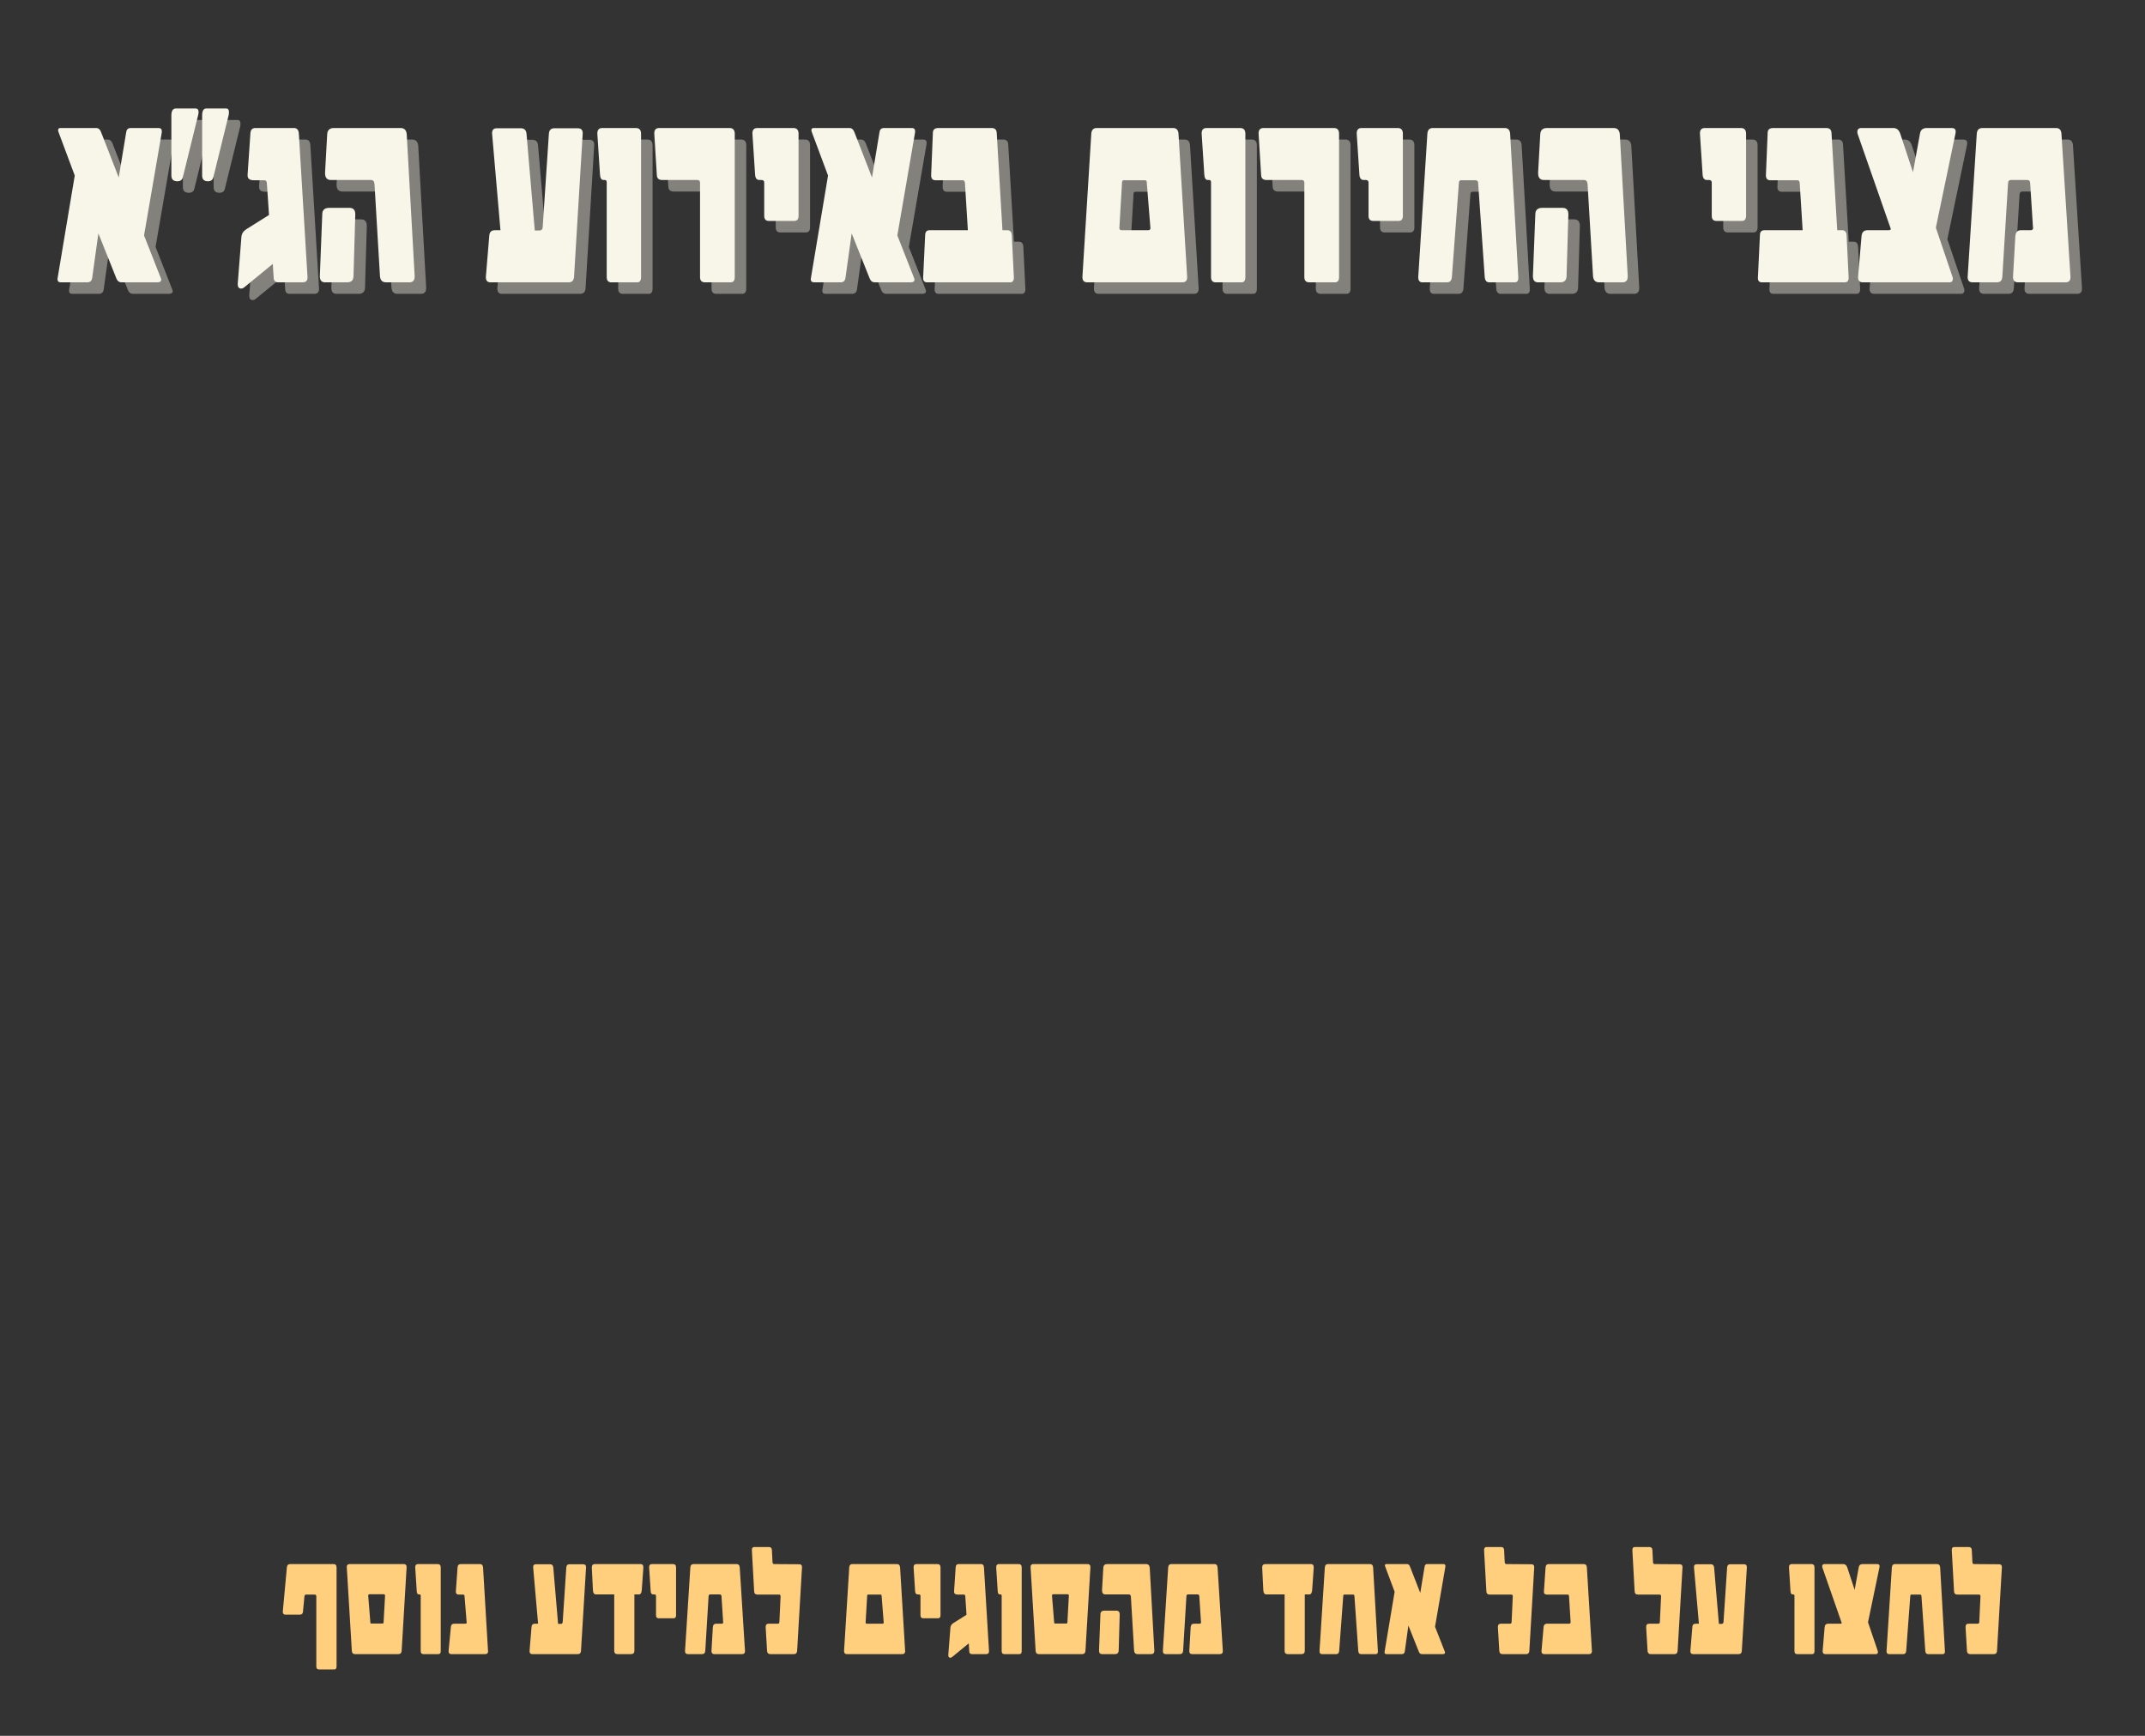 <svg xmlns="http://www.w3.org/2000/svg" xmlns:xlink="http://www.w3.org/1999/xlink" width="1053" zoomAndPan="magnify" viewBox="0 0 789.75 639" height="852" preserveAspectRatio="xMidYMid meet" version="1.0"><rect x="0" y="0" width="789.75" height="639" fill="#333333" stroke="none"/><defs><g/></defs><g fill="#f8f6e9" fill-opacity="0.4"><g transform="translate(23.898, 108.173)"><g><path d="M 39.922 -55.594 C 39.922 -55.344 39.906 -55.156 39.875 -55.031 L 33.375 -17.266 L 39.594 -1.453 C 39.656 -1.266 39.688 -1.109 39.688 -0.984 C 39.688 -0.328 39.203 0 38.234 0 L 25.125 0 C 24.227 0 23.594 -0.453 23.219 -1.359 L 16.562 -18.016 L 14.281 -1.641 C 14.125 -0.547 13.516 0 12.453 0 L 2.766 0 C 1.922 0 1.5 -0.391 1.5 -1.172 C 1.5 -1.328 1.516 -1.453 1.547 -1.547 L 7.859 -39.312 L 1.922 -55.219 C 1.797 -55.5 1.734 -55.766 1.734 -56.016 C 1.734 -56.547 2.016 -56.812 2.578 -56.812 L 15.719 -56.812 C 16.562 -56.812 17.172 -56.312 17.547 -55.312 L 24.047 -38.609 L 26.812 -55.312 C 26.969 -56.312 27.516 -56.812 28.453 -56.812 L 38.703 -56.812 C 39.516 -56.812 39.922 -56.406 39.922 -55.594 Z M 39.922 -55.594 "/></g></g><g transform="translate(65.411, 108.173)"><g><path d="M 23.125 -62.656 C 23.125 -62.289 23.094 -61.953 23.031 -61.641 L 17.359 -38.609 C 17.109 -37.672 16.453 -37.203 15.391 -37.203 C 13.961 -37.203 13.25 -37.906 13.25 -39.312 L 13.25 -61.453 C 13.25 -63.16 13.773 -64.016 14.828 -64.016 L 22.047 -64.016 C 22.766 -64.016 23.125 -63.562 23.125 -62.656 Z M 11.938 -62.656 C 11.938 -62.352 11.891 -62.016 11.797 -61.641 L 6.125 -38.609 C 5.875 -37.672 5.207 -37.203 4.125 -37.203 C 2.656 -37.203 1.922 -37.906 1.922 -39.312 L 1.922 -61.453 C 1.922 -63.16 2.5 -64.016 3.656 -64.016 L 10.812 -64.016 C 11.562 -64.016 11.938 -63.562 11.938 -62.656 Z M 11.938 -62.656 "/></g></g><g transform="translate(89.842, 108.173)"><g><path d="M 27.609 -1.734 C 27.609 -0.578 27 0 25.781 0 L 16.844 0 C 15.75 0 15.188 -0.578 15.156 -1.734 L 14.828 -6.781 L 4.219 1.922 C 3.875 2.172 3.547 2.297 3.234 2.297 C 2.359 2.297 1.922 1.766 1.922 0.703 L 1.922 0.469 L 3.281 -16.75 C 3.375 -17.906 3.977 -18.844 5.094 -19.562 L 13.438 -24.797 L 12.641 -36.594 C 12.578 -37.25 12.266 -37.578 11.703 -37.578 L 7.859 -37.578 C 6.328 -37.578 5.562 -38.156 5.562 -39.312 L 5.562 -39.688 L 6.594 -54.938 C 6.688 -56.188 7.297 -56.812 8.422 -56.812 L 22.609 -56.812 C 23.723 -56.812 24.328 -56.141 24.422 -54.797 L 27.609 -2.016 Z M 27.609 -1.734 "/></g></g><g transform="translate(119.327, 108.173)"><g><path d="M 37.578 -2.156 C 37.578 -0.719 36.938 0 35.656 0 L 27.047 0 C 25.641 0 24.891 -0.797 24.797 -2.391 L 22.797 -36.125 C 22.734 -37.156 22.297 -37.672 21.484 -37.672 L 6.781 -37.672 C 5.32 -37.672 4.594 -38.5 4.594 -40.156 L 4.594 -40.438 L 5.375 -54.516 C 5.469 -56.047 6.297 -56.812 7.859 -56.812 L 32.391 -56.812 C 33.816 -56.812 34.578 -55.984 34.672 -54.328 L 37.578 -2.391 Z M 15.719 -24.891 L 15.062 -2.203 C 15 -0.734 14.223 0 12.734 0 L 4.594 0 C 3.312 0 2.672 -0.75 2.672 -2.25 L 2.672 -2.391 L 3.562 -25.125 C 3.594 -26.656 4.445 -27.422 6.125 -27.422 L 13.531 -27.422 C 14.988 -27.422 15.719 -26.641 15.719 -25.078 Z M 15.719 -24.891 "/></g></g><g transform="translate(159.623, 108.173)"><g/></g><g transform="translate(180.824, 108.173)"><g><path d="M 37.953 -54.703 L 34.766 -2.016 C 34.672 -0.672 34.004 0 32.766 0 L 4.031 0 C 2.875 0 2.297 -0.625 2.297 -1.875 L 2.297 -2.016 L 3.562 -17.266 C 3.656 -18.547 4.352 -19.188 5.656 -19.188 L 7.672 -19.188 L 4.594 -54.703 L 4.594 -54.984 C 4.594 -56.141 5.164 -56.719 6.312 -56.719 L 15.156 -56.719 C 16.438 -56.719 17.141 -56.047 17.266 -54.703 L 20.312 -19.094 L 22.141 -19.094 C 22.797 -19.094 23.156 -19.5 23.219 -20.312 L 25.5 -54.703 C 25.594 -56.047 26.266 -56.719 27.516 -56.719 L 36.125 -56.719 C 37.344 -56.719 37.953 -56.125 37.953 -54.938 Z M 37.953 -54.703 "/></g></g><g transform="translate(221.495, 108.173)"><g><path d="M 18.766 -1.922 C 18.766 -0.641 18.297 0 17.359 0 L 7.859 0 C 6.703 0 6.125 -0.641 6.125 -1.922 L 6.125 -36.781 C 6.125 -37.375 5.906 -37.672 5.469 -37.672 L 4.953 -37.672 C 4.18 -37.672 3.75 -38.312 3.656 -39.594 L 2.672 -54.703 L 2.672 -54.844 C 2.672 -56.156 3.281 -56.812 4.5 -56.812 L 16.844 -56.812 C 18.125 -56.812 18.766 -56.109 18.766 -54.703 Z M 18.766 -1.922 "/></g></g><g transform="translate(243.305, 108.173)"><g><path d="M 31.453 -1.922 C 31.453 -0.641 30.938 0 29.906 0 L 20.5 0 C 19.281 0 18.672 -0.641 18.672 -1.922 L 18.672 -36.688 C 18.672 -37.344 18.328 -37.672 17.641 -37.672 L 4.781 -37.672 C 3.469 -37.672 2.797 -38.281 2.766 -39.5 L 1.828 -54.703 L 1.828 -54.844 C 1.828 -56.156 2.438 -56.812 3.656 -56.812 L 29.531 -56.812 C 30.812 -56.812 31.453 -56.109 31.453 -54.703 Z M 31.453 -1.922 "/></g></g><g transform="translate(278.593, 108.173)"><g><path d="M 19.656 -24.516 C 19.656 -23.242 19.141 -22.609 18.109 -22.609 L 8.703 -22.609 C 7.578 -22.609 7.016 -23.242 7.016 -24.516 L 7.016 -36.688 C 7.016 -37.344 6.688 -37.672 6.031 -37.672 L 5.281 -37.672 C 4.289 -37.672 3.75 -38.312 3.656 -39.594 L 2.672 -54.703 L 2.672 -54.891 C 2.672 -56.172 3.281 -56.812 4.5 -56.812 L 17.734 -56.812 C 19.016 -56.812 19.656 -56.109 19.656 -54.703 Z M 19.656 -24.516 "/></g></g><g transform="translate(301.245, 108.173)"><g><path d="M 39.922 -55.594 C 39.922 -55.344 39.906 -55.156 39.875 -55.031 L 33.375 -17.266 L 39.594 -1.453 C 39.656 -1.266 39.688 -1.109 39.688 -0.984 C 39.688 -0.328 39.203 0 38.234 0 L 25.125 0 C 24.227 0 23.594 -0.453 23.219 -1.359 L 16.562 -18.016 L 14.281 -1.641 C 14.125 -0.547 13.516 0 12.453 0 L 2.766 0 C 1.922 0 1.5 -0.391 1.5 -1.172 C 1.5 -1.328 1.516 -1.453 1.547 -1.547 L 7.859 -39.312 L 1.922 -55.219 C 1.797 -55.5 1.734 -55.766 1.734 -56.016 C 1.734 -56.547 2.016 -56.812 2.578 -56.812 L 15.719 -56.812 C 16.562 -56.812 17.172 -56.312 17.547 -55.312 L 24.047 -38.609 L 26.812 -55.312 C 26.969 -56.312 27.516 -56.812 28.453 -56.812 L 38.703 -56.812 C 39.516 -56.812 39.922 -56.406 39.922 -55.594 Z M 39.922 -55.594 "/></g></g><g transform="translate(342.759, 108.173)"><g><path d="M 34.766 -1.734 C 34.766 -0.578 34.301 0 33.375 0 L 2.859 0 C 1.859 0 1.359 -0.516 1.359 -1.547 L 1.359 -1.734 L 2.109 -17.453 C 2.141 -18.609 2.688 -19.188 3.75 -19.188 L 17.828 -19.188 L 16.75 -36.594 C 16.688 -37.25 16.406 -37.578 15.906 -37.578 L 5.938 -37.578 C 4.852 -37.578 4.312 -38.172 4.312 -39.359 L 4.312 -39.5 L 4.953 -55.125 C 4.984 -56.25 5.672 -56.812 7.016 -56.812 L 26.531 -56.812 C 27.75 -56.812 28.391 -56.219 28.453 -55.031 L 30.562 -19.188 L 32.391 -19.188 C 33.41 -19.188 33.953 -18.547 34.016 -17.266 L 34.766 -1.828 Z M 34.766 -1.734 "/></g></g><g transform="translate(378.89, 108.173)"><g/></g><g transform="translate(400.091, 108.173)"><g><path d="M 41.234 -1.828 C 41.234 -0.609 40.625 0 39.406 0 L 4.5 0 C 3.281 0 2.672 -0.625 2.672 -1.875 L 2.672 -2.016 L 5.938 -54.703 C 6.031 -56.109 6.703 -56.812 7.953 -56.812 L 36.031 -56.812 C 37.281 -56.812 37.953 -56.109 38.047 -54.703 L 41.234 -2.016 Z M 27.703 -20.031 L 26.344 -37.016 C 26.281 -37.391 26.094 -37.578 25.781 -37.578 L 18.016 -37.578 C 17.547 -37.578 17.297 -37.391 17.266 -37.016 L 16.281 -20.031 L 16.281 -19.984 C 16.281 -19.453 16.578 -19.188 17.172 -19.188 L 26.812 -19.188 C 27.406 -19.188 27.703 -19.422 27.703 -19.891 Z M 27.703 -20.031 "/></g></g><g transform="translate(443.991, 108.173)"><g><path d="M 18.766 -1.922 C 18.766 -0.641 18.297 0 17.359 0 L 7.859 0 C 6.703 0 6.125 -0.641 6.125 -1.922 L 6.125 -36.781 C 6.125 -37.375 5.906 -37.672 5.469 -37.672 L 4.953 -37.672 C 4.18 -37.672 3.75 -38.312 3.656 -39.594 L 2.672 -54.703 L 2.672 -54.844 C 2.672 -56.156 3.281 -56.812 4.5 -56.812 L 16.844 -56.812 C 18.125 -56.812 18.766 -56.109 18.766 -54.703 Z M 18.766 -1.922 "/></g></g><g transform="translate(465.8, 108.173)"><g><path d="M 31.453 -1.922 C 31.453 -0.641 30.938 0 29.906 0 L 20.5 0 C 19.281 0 18.672 -0.641 18.672 -1.922 L 18.672 -36.688 C 18.672 -37.344 18.328 -37.672 17.641 -37.672 L 4.781 -37.672 C 3.469 -37.672 2.797 -38.281 2.766 -39.5 L 1.828 -54.703 L 1.828 -54.844 C 1.828 -56.156 2.438 -56.812 3.656 -56.812 L 29.531 -56.812 C 30.812 -56.812 31.453 -56.109 31.453 -54.703 Z M 31.453 -1.922 "/></g></g><g transform="translate(501.089, 108.173)"><g><path d="M 19.656 -24.516 C 19.656 -23.242 19.141 -22.609 18.109 -22.609 L 8.703 -22.609 C 7.578 -22.609 7.016 -23.242 7.016 -24.516 L 7.016 -36.688 C 7.016 -37.344 6.688 -37.672 6.031 -37.672 L 5.281 -37.672 C 4.289 -37.672 3.75 -38.312 3.656 -39.594 L 2.672 -54.703 L 2.672 -54.891 C 2.672 -56.172 3.281 -56.812 4.5 -56.812 L 17.734 -56.812 C 19.016 -56.812 19.656 -56.109 19.656 -54.703 Z M 19.656 -24.516 "/></g></g><g transform="translate(523.741, 108.173)"><g><path d="M 39.5 -1.547 C 39.5 -0.516 39.047 0 38.141 0 L 28.828 0 C 27.797 0 27.234 -0.672 27.141 -2.016 L 24.703 -36.781 C 24.641 -37.312 24.301 -37.578 23.688 -37.578 L 18.391 -37.578 C 17.922 -37.578 17.672 -37.281 17.641 -36.688 L 15.062 -2.016 C 14.969 -0.672 14.363 0 13.25 0 L 4.219 0 C 3.188 0 2.672 -0.625 2.672 -1.875 L 2.672 -2.016 L 6.031 -54.703 C 6.125 -56.109 6.797 -56.812 8.047 -56.812 L 34.484 -56.812 C 35.734 -56.812 36.406 -56.109 36.5 -54.703 L 39.5 -2.016 Z M 39.5 -1.547 "/></g></g><g transform="translate(565.956, 108.173)"><g><path d="M 37.578 -2.156 C 37.578 -0.719 36.938 0 35.656 0 L 27.047 0 C 25.641 0 24.891 -0.797 24.797 -2.391 L 22.797 -36.125 C 22.734 -37.156 22.297 -37.672 21.484 -37.672 L 6.781 -37.672 C 5.32 -37.672 4.594 -38.5 4.594 -40.156 L 4.594 -40.438 L 5.375 -54.516 C 5.469 -56.047 6.297 -56.812 7.859 -56.812 L 32.391 -56.812 C 33.816 -56.812 34.578 -55.984 34.672 -54.328 L 37.578 -2.391 Z M 15.719 -24.891 L 15.062 -2.203 C 15 -0.734 14.223 0 12.734 0 L 4.594 0 C 3.312 0 2.672 -0.75 2.672 -2.25 L 2.672 -2.391 L 3.562 -25.125 C 3.594 -26.656 4.445 -27.422 6.125 -27.422 L 13.531 -27.422 C 14.988 -27.422 15.719 -26.641 15.719 -25.078 Z M 15.719 -24.891 "/></g></g><g transform="translate(606.252, 108.173)"><g/></g><g transform="translate(627.454, 108.173)"><g><path d="M 19.656 -24.516 C 19.656 -23.242 19.141 -22.609 18.109 -22.609 L 8.703 -22.609 C 7.578 -22.609 7.016 -23.242 7.016 -24.516 L 7.016 -36.688 C 7.016 -37.344 6.688 -37.672 6.031 -37.672 L 5.281 -37.672 C 4.289 -37.672 3.75 -38.312 3.656 -39.594 L 2.672 -54.703 L 2.672 -54.891 C 2.672 -56.172 3.281 -56.812 4.5 -56.812 L 17.734 -56.812 C 19.016 -56.812 19.656 -56.109 19.656 -54.703 Z M 19.656 -24.516 "/></g></g><g transform="translate(650.106, 108.173)"><g><path d="M 34.766 -1.734 C 34.766 -0.578 34.301 0 33.375 0 L 2.859 0 C 1.859 0 1.359 -0.516 1.359 -1.547 L 1.359 -1.734 L 2.109 -17.453 C 2.141 -18.609 2.688 -19.188 3.75 -19.188 L 17.828 -19.188 L 16.75 -36.594 C 16.688 -37.25 16.406 -37.578 15.906 -37.578 L 5.938 -37.578 C 4.852 -37.578 4.312 -38.172 4.312 -39.359 L 4.312 -39.5 L 4.953 -55.125 C 4.984 -56.25 5.672 -56.812 7.016 -56.812 L 26.531 -56.812 C 27.75 -56.812 28.391 -56.219 28.453 -55.031 L 30.562 -19.188 L 32.391 -19.188 C 33.41 -19.188 33.953 -18.547 34.016 -17.266 L 34.766 -1.828 Z M 34.766 -1.734 "/></g></g><g transform="translate(686.237, 108.173)"><g><path d="M 38.047 -55.5 C 38.047 -55.375 38.035 -55.25 38.016 -55.125 C 38.004 -55 37.984 -54.859 37.953 -54.703 L 30.75 -20.125 L 36.875 -2.016 C 36.969 -1.828 37.016 -1.625 37.016 -1.406 C 37.016 -0.469 36.594 0 35.75 0 L 3.844 0 C 2.688 0 2.109 -0.625 2.109 -1.875 L 2.109 -2.016 L 3.375 -16.938 C 3.5 -18.438 4.227 -19.188 5.562 -19.188 L 13.344 -19.188 C 13.875 -19.188 14.141 -19.344 14.141 -19.656 C 14.141 -19.75 14.125 -19.812 14.094 -19.844 L 1.922 -54.703 C 1.859 -54.953 1.828 -55.172 1.828 -55.359 C 1.828 -56.328 2.344 -56.812 3.375 -56.812 L 15.062 -56.812 C 16.312 -56.812 17.172 -56.109 17.641 -54.703 L 22.328 -40.531 L 24.891 -54.703 C 25.109 -56.109 25.953 -56.812 27.422 -56.812 L 36.594 -56.812 C 37.562 -56.812 38.047 -56.375 38.047 -55.5 Z M 38.047 -55.5 "/></g></g><g transform="translate(726.018, 108.173)"><g><path d="M 40.531 -1.875 C 40.531 -0.625 39.922 0 38.703 0 L 21.203 0 C 19.984 0 19.375 -0.641 19.375 -1.922 L 19.375 -2.016 L 20.219 -16.844 C 20.312 -18.406 20.984 -19.188 22.234 -19.188 L 25.875 -19.188 C 26.469 -19.188 26.766 -19.484 26.766 -20.078 C 26.766 -20.203 26.75 -20.281 26.719 -20.312 L 25.688 -36.5 C 25.656 -37.281 25.297 -37.672 24.609 -37.672 L 18.578 -37.672 C 17.922 -37.672 17.578 -37.281 17.547 -36.5 L 15.438 -2.016 C 15.344 -0.672 14.676 0 13.438 0 L 4.5 0 C 3.281 0 2.672 -0.641 2.672 -1.922 L 2.672 -2.016 L 6.031 -54.703 C 6.125 -56.109 6.828 -56.812 8.141 -56.812 L 35.188 -56.812 C 36.438 -56.812 37.109 -56.109 37.203 -54.703 L 40.531 -2.016 Z M 40.531 -1.875 "/></g></g></g><g fill="#f8f6e9" fill-opacity="1"><g transform="translate(19.662, 103.937)"><g><path d="M 39.922 -55.594 C 39.922 -55.344 39.906 -55.156 39.875 -55.031 L 33.375 -17.266 L 39.594 -1.453 C 39.656 -1.266 39.688 -1.109 39.688 -0.984 C 39.688 -0.328 39.203 0 38.234 0 L 25.125 0 C 24.227 0 23.594 -0.453 23.219 -1.359 L 16.562 -18.016 L 14.281 -1.641 C 14.125 -0.547 13.516 0 12.453 0 L 2.766 0 C 1.922 0 1.5 -0.391 1.5 -1.172 C 1.5 -1.328 1.516 -1.453 1.547 -1.547 L 7.859 -39.312 L 1.922 -55.219 C 1.797 -55.5 1.734 -55.766 1.734 -56.016 C 1.734 -56.547 2.016 -56.812 2.578 -56.812 L 15.719 -56.812 C 16.562 -56.812 17.172 -56.312 17.547 -55.312 L 24.047 -38.609 L 26.812 -55.312 C 26.969 -56.312 27.516 -56.812 28.453 -56.812 L 38.703 -56.812 C 39.516 -56.812 39.922 -56.406 39.922 -55.594 Z M 39.922 -55.594 "/></g></g><g transform="translate(61.175, 103.937)"><g><path d="M 23.125 -62.656 C 23.125 -62.289 23.094 -61.953 23.031 -61.641 L 17.359 -38.609 C 17.109 -37.672 16.453 -37.203 15.391 -37.203 C 13.961 -37.203 13.25 -37.906 13.25 -39.312 L 13.25 -61.453 C 13.25 -63.16 13.773 -64.016 14.828 -64.016 L 22.047 -64.016 C 22.766 -64.016 23.125 -63.562 23.125 -62.656 Z M 11.938 -62.656 C 11.938 -62.352 11.891 -62.016 11.797 -61.641 L 6.125 -38.609 C 5.875 -37.672 5.207 -37.203 4.125 -37.203 C 2.656 -37.203 1.922 -37.906 1.922 -39.312 L 1.922 -61.453 C 1.922 -63.16 2.5 -64.016 3.656 -64.016 L 10.812 -64.016 C 11.562 -64.016 11.938 -63.562 11.938 -62.656 Z M 11.938 -62.656 "/></g></g><g transform="translate(85.606, 103.937)"><g><path d="M 27.609 -1.734 C 27.609 -0.578 27 0 25.781 0 L 16.844 0 C 15.75 0 15.188 -0.578 15.156 -1.734 L 14.828 -6.781 L 4.219 1.922 C 3.875 2.172 3.547 2.297 3.234 2.297 C 2.359 2.297 1.922 1.766 1.922 0.703 L 1.922 0.469 L 3.281 -16.75 C 3.375 -17.906 3.977 -18.844 5.094 -19.562 L 13.438 -24.797 L 12.641 -36.594 C 12.578 -37.25 12.266 -37.578 11.703 -37.578 L 7.859 -37.578 C 6.328 -37.578 5.562 -38.156 5.562 -39.312 L 5.562 -39.688 L 6.594 -54.938 C 6.688 -56.188 7.297 -56.812 8.422 -56.812 L 22.609 -56.812 C 23.723 -56.812 24.328 -56.141 24.422 -54.797 L 27.609 -2.016 Z M 27.609 -1.734 "/></g></g><g transform="translate(115.091, 103.937)"><g><path d="M 37.578 -2.156 C 37.578 -0.719 36.938 0 35.656 0 L 27.047 0 C 25.641 0 24.891 -0.797 24.797 -2.391 L 22.797 -36.125 C 22.734 -37.156 22.297 -37.672 21.484 -37.672 L 6.781 -37.672 C 5.32 -37.672 4.594 -38.5 4.594 -40.156 L 4.594 -40.438 L 5.375 -54.516 C 5.469 -56.047 6.297 -56.812 7.859 -56.812 L 32.391 -56.812 C 33.816 -56.812 34.578 -55.984 34.672 -54.328 L 37.578 -2.391 Z M 15.719 -24.891 L 15.062 -2.203 C 15 -0.734 14.223 0 12.734 0 L 4.594 0 C 3.312 0 2.672 -0.75 2.672 -2.25 L 2.672 -2.391 L 3.562 -25.125 C 3.594 -26.656 4.445 -27.422 6.125 -27.422 L 13.531 -27.422 C 14.988 -27.422 15.719 -26.641 15.719 -25.078 Z M 15.719 -24.891 "/></g></g><g transform="translate(155.387, 103.937)"><g/></g><g transform="translate(176.588, 103.937)"><g><path d="M 37.953 -54.703 L 34.766 -2.016 C 34.672 -0.672 34.004 0 32.766 0 L 4.031 0 C 2.875 0 2.297 -0.625 2.297 -1.875 L 2.297 -2.016 L 3.562 -17.266 C 3.656 -18.547 4.352 -19.188 5.656 -19.188 L 7.672 -19.188 L 4.594 -54.703 L 4.594 -54.984 C 4.594 -56.141 5.164 -56.719 6.312 -56.719 L 15.156 -56.719 C 16.438 -56.719 17.141 -56.047 17.266 -54.703 L 20.312 -19.094 L 22.141 -19.094 C 22.797 -19.094 23.156 -19.5 23.219 -20.312 L 25.5 -54.703 C 25.594 -56.047 26.266 -56.719 27.516 -56.719 L 36.125 -56.719 C 37.344 -56.719 37.953 -56.125 37.953 -54.938 Z M 37.953 -54.703 "/></g></g><g transform="translate(217.259, 103.937)"><g><path d="M 18.766 -1.922 C 18.766 -0.641 18.297 0 17.359 0 L 7.859 0 C 6.703 0 6.125 -0.641 6.125 -1.922 L 6.125 -36.781 C 6.125 -37.375 5.906 -37.672 5.469 -37.672 L 4.953 -37.672 C 4.18 -37.672 3.75 -38.312 3.656 -39.594 L 2.672 -54.703 L 2.672 -54.844 C 2.672 -56.156 3.281 -56.812 4.5 -56.812 L 16.844 -56.812 C 18.125 -56.812 18.766 -56.109 18.766 -54.703 Z M 18.766 -1.922 "/></g></g><g transform="translate(239.069, 103.937)"><g><path d="M 31.453 -1.922 C 31.453 -0.641 30.938 0 29.906 0 L 20.5 0 C 19.281 0 18.672 -0.641 18.672 -1.922 L 18.672 -36.688 C 18.672 -37.344 18.328 -37.672 17.641 -37.672 L 4.781 -37.672 C 3.469 -37.672 2.797 -38.281 2.766 -39.5 L 1.828 -54.703 L 1.828 -54.844 C 1.828 -56.156 2.438 -56.812 3.656 -56.812 L 29.531 -56.812 C 30.812 -56.812 31.453 -56.109 31.453 -54.703 Z M 31.453 -1.922 "/></g></g><g transform="translate(274.357, 103.937)"><g><path d="M 19.656 -24.516 C 19.656 -23.242 19.141 -22.609 18.109 -22.609 L 8.703 -22.609 C 7.578 -22.609 7.016 -23.242 7.016 -24.516 L 7.016 -36.688 C 7.016 -37.344 6.688 -37.672 6.031 -37.672 L 5.281 -37.672 C 4.289 -37.672 3.75 -38.312 3.656 -39.594 L 2.672 -54.703 L 2.672 -54.891 C 2.672 -56.172 3.281 -56.812 4.5 -56.812 L 17.734 -56.812 C 19.016 -56.812 19.656 -56.109 19.656 -54.703 Z M 19.656 -24.516 "/></g></g><g transform="translate(297.009, 103.937)"><g><path d="M 39.922 -55.594 C 39.922 -55.344 39.906 -55.156 39.875 -55.031 L 33.375 -17.266 L 39.594 -1.453 C 39.656 -1.266 39.688 -1.109 39.688 -0.984 C 39.688 -0.328 39.203 0 38.234 0 L 25.125 0 C 24.227 0 23.594 -0.453 23.219 -1.359 L 16.562 -18.016 L 14.281 -1.641 C 14.125 -0.547 13.516 0 12.453 0 L 2.766 0 C 1.922 0 1.5 -0.391 1.5 -1.172 C 1.5 -1.328 1.516 -1.453 1.547 -1.547 L 7.859 -39.312 L 1.922 -55.219 C 1.797 -55.5 1.734 -55.766 1.734 -56.016 C 1.734 -56.547 2.016 -56.812 2.578 -56.812 L 15.719 -56.812 C 16.562 -56.812 17.172 -56.312 17.547 -55.312 L 24.047 -38.609 L 26.812 -55.312 C 26.969 -56.312 27.516 -56.812 28.453 -56.812 L 38.703 -56.812 C 39.516 -56.812 39.922 -56.406 39.922 -55.594 Z M 39.922 -55.594 "/></g></g><g transform="translate(338.523, 103.937)"><g><path d="M 34.766 -1.734 C 34.766 -0.578 34.301 0 33.375 0 L 2.859 0 C 1.859 0 1.359 -0.516 1.359 -1.547 L 1.359 -1.734 L 2.109 -17.453 C 2.141 -18.609 2.688 -19.188 3.75 -19.188 L 17.828 -19.188 L 16.75 -36.594 C 16.688 -37.25 16.406 -37.578 15.906 -37.578 L 5.938 -37.578 C 4.852 -37.578 4.312 -38.172 4.312 -39.359 L 4.312 -39.5 L 4.953 -55.125 C 4.984 -56.25 5.672 -56.812 7.016 -56.812 L 26.531 -56.812 C 27.75 -56.812 28.391 -56.219 28.453 -55.031 L 30.562 -19.188 L 32.391 -19.188 C 33.41 -19.188 33.953 -18.547 34.016 -17.266 L 34.766 -1.828 Z M 34.766 -1.734 "/></g></g><g transform="translate(374.654, 103.937)"><g/></g><g transform="translate(395.855, 103.937)"><g><path d="M 41.234 -1.828 C 41.234 -0.609 40.625 0 39.406 0 L 4.5 0 C 3.281 0 2.672 -0.625 2.672 -1.875 L 2.672 -2.016 L 5.938 -54.703 C 6.031 -56.109 6.703 -56.812 7.953 -56.812 L 36.031 -56.812 C 37.281 -56.812 37.953 -56.109 38.047 -54.703 L 41.234 -2.016 Z M 27.703 -20.031 L 26.344 -37.016 C 26.281 -37.391 26.094 -37.578 25.781 -37.578 L 18.016 -37.578 C 17.547 -37.578 17.297 -37.391 17.266 -37.016 L 16.281 -20.031 L 16.281 -19.984 C 16.281 -19.453 16.578 -19.188 17.172 -19.188 L 26.812 -19.188 C 27.406 -19.188 27.703 -19.422 27.703 -19.891 Z M 27.703 -20.031 "/></g></g><g transform="translate(439.755, 103.937)"><g><path d="M 18.766 -1.922 C 18.766 -0.641 18.297 0 17.359 0 L 7.859 0 C 6.703 0 6.125 -0.641 6.125 -1.922 L 6.125 -36.781 C 6.125 -37.375 5.906 -37.672 5.469 -37.672 L 4.953 -37.672 C 4.18 -37.672 3.75 -38.312 3.656 -39.594 L 2.672 -54.703 L 2.672 -54.844 C 2.672 -56.156 3.281 -56.812 4.5 -56.812 L 16.844 -56.812 C 18.125 -56.812 18.766 -56.109 18.766 -54.703 Z M 18.766 -1.922 "/></g></g><g transform="translate(461.564, 103.937)"><g><path d="M 31.453 -1.922 C 31.453 -0.641 30.938 0 29.906 0 L 20.5 0 C 19.281 0 18.672 -0.641 18.672 -1.922 L 18.672 -36.688 C 18.672 -37.344 18.328 -37.672 17.641 -37.672 L 4.781 -37.672 C 3.469 -37.672 2.797 -38.281 2.766 -39.5 L 1.828 -54.703 L 1.828 -54.844 C 1.828 -56.156 2.438 -56.812 3.656 -56.812 L 29.531 -56.812 C 30.812 -56.812 31.453 -56.109 31.453 -54.703 Z M 31.453 -1.922 "/></g></g><g transform="translate(496.853, 103.937)"><g><path d="M 19.656 -24.516 C 19.656 -23.242 19.141 -22.609 18.109 -22.609 L 8.703 -22.609 C 7.578 -22.609 7.016 -23.242 7.016 -24.516 L 7.016 -36.688 C 7.016 -37.344 6.688 -37.672 6.031 -37.672 L 5.281 -37.672 C 4.289 -37.672 3.75 -38.312 3.656 -39.594 L 2.672 -54.703 L 2.672 -54.891 C 2.672 -56.172 3.281 -56.812 4.5 -56.812 L 17.734 -56.812 C 19.016 -56.812 19.656 -56.109 19.656 -54.703 Z M 19.656 -24.516 "/></g></g><g transform="translate(519.505, 103.937)"><g><path d="M 39.5 -1.547 C 39.5 -0.516 39.047 0 38.141 0 L 28.828 0 C 27.797 0 27.234 -0.672 27.141 -2.016 L 24.703 -36.781 C 24.641 -37.312 24.301 -37.578 23.688 -37.578 L 18.391 -37.578 C 17.922 -37.578 17.672 -37.281 17.641 -36.688 L 15.062 -2.016 C 14.969 -0.672 14.363 0 13.25 0 L 4.219 0 C 3.188 0 2.672 -0.625 2.672 -1.875 L 2.672 -2.016 L 6.031 -54.703 C 6.125 -56.109 6.797 -56.812 8.047 -56.812 L 34.484 -56.812 C 35.734 -56.812 36.406 -56.109 36.5 -54.703 L 39.5 -2.016 Z M 39.5 -1.547 "/></g></g><g transform="translate(561.72, 103.937)"><g><path d="M 37.578 -2.156 C 37.578 -0.719 36.938 0 35.656 0 L 27.047 0 C 25.641 0 24.891 -0.797 24.797 -2.391 L 22.797 -36.125 C 22.734 -37.156 22.297 -37.672 21.484 -37.672 L 6.781 -37.672 C 5.32 -37.672 4.594 -38.5 4.594 -40.156 L 4.594 -40.438 L 5.375 -54.516 C 5.469 -56.047 6.297 -56.812 7.859 -56.812 L 32.391 -56.812 C 33.816 -56.812 34.578 -55.984 34.672 -54.328 L 37.578 -2.391 Z M 15.719 -24.891 L 15.062 -2.203 C 15 -0.734 14.223 0 12.734 0 L 4.594 0 C 3.312 0 2.672 -0.75 2.672 -2.25 L 2.672 -2.391 L 3.562 -25.125 C 3.594 -26.656 4.445 -27.422 6.125 -27.422 L 13.531 -27.422 C 14.988 -27.422 15.719 -26.641 15.719 -25.078 Z M 15.719 -24.891 "/></g></g><g transform="translate(602.016, 103.937)"><g/></g><g transform="translate(623.218, 103.937)"><g><path d="M 19.656 -24.516 C 19.656 -23.242 19.141 -22.609 18.109 -22.609 L 8.703 -22.609 C 7.578 -22.609 7.016 -23.242 7.016 -24.516 L 7.016 -36.688 C 7.016 -37.344 6.688 -37.672 6.031 -37.672 L 5.281 -37.672 C 4.289 -37.672 3.75 -38.312 3.656 -39.594 L 2.672 -54.703 L 2.672 -54.891 C 2.672 -56.172 3.281 -56.812 4.5 -56.812 L 17.734 -56.812 C 19.016 -56.812 19.656 -56.109 19.656 -54.703 Z M 19.656 -24.516 "/></g></g><g transform="translate(645.87, 103.937)"><g><path d="M 34.766 -1.734 C 34.766 -0.578 34.301 0 33.375 0 L 2.859 0 C 1.859 0 1.359 -0.516 1.359 -1.547 L 1.359 -1.734 L 2.109 -17.453 C 2.141 -18.609 2.688 -19.188 3.75 -19.188 L 17.828 -19.188 L 16.75 -36.594 C 16.688 -37.25 16.406 -37.578 15.906 -37.578 L 5.938 -37.578 C 4.852 -37.578 4.312 -38.172 4.312 -39.359 L 4.312 -39.5 L 4.953 -55.125 C 4.984 -56.25 5.672 -56.812 7.016 -56.812 L 26.531 -56.812 C 27.75 -56.812 28.391 -56.219 28.453 -55.031 L 30.562 -19.188 L 32.391 -19.188 C 33.41 -19.188 33.953 -18.547 34.016 -17.266 L 34.766 -1.828 Z M 34.766 -1.734 "/></g></g><g transform="translate(682.001, 103.937)"><g><path d="M 38.047 -55.5 C 38.047 -55.375 38.035 -55.25 38.016 -55.125 C 38.004 -55 37.984 -54.859 37.953 -54.703 L 30.75 -20.125 L 36.875 -2.016 C 36.969 -1.828 37.016 -1.625 37.016 -1.406 C 37.016 -0.469 36.594 0 35.75 0 L 3.844 0 C 2.688 0 2.109 -0.625 2.109 -1.875 L 2.109 -2.016 L 3.375 -16.938 C 3.5 -18.438 4.227 -19.188 5.562 -19.188 L 13.344 -19.188 C 13.875 -19.188 14.141 -19.344 14.141 -19.656 C 14.141 -19.75 14.125 -19.812 14.094 -19.844 L 1.922 -54.703 C 1.859 -54.953 1.828 -55.172 1.828 -55.359 C 1.828 -56.328 2.344 -56.812 3.375 -56.812 L 15.062 -56.812 C 16.312 -56.812 17.172 -56.109 17.641 -54.703 L 22.328 -40.531 L 24.891 -54.703 C 25.109 -56.109 25.953 -56.812 27.422 -56.812 L 36.594 -56.812 C 37.562 -56.812 38.047 -56.375 38.047 -55.5 Z M 38.047 -55.5 "/></g></g><g transform="translate(721.782, 103.937)"><g><path d="M 40.531 -1.875 C 40.531 -0.625 39.922 0 38.703 0 L 21.203 0 C 19.984 0 19.375 -0.641 19.375 -1.922 L 19.375 -2.016 L 20.219 -16.844 C 20.312 -18.406 20.984 -19.188 22.234 -19.188 L 25.875 -19.188 C 26.469 -19.188 26.766 -19.484 26.766 -20.078 C 26.766 -20.203 26.75 -20.281 26.719 -20.312 L 25.688 -36.5 C 25.656 -37.281 25.297 -37.672 24.609 -37.672 L 18.578 -37.672 C 17.922 -37.672 17.578 -37.281 17.547 -36.5 L 15.438 -2.016 C 15.344 -0.672 14.676 0 13.438 0 L 4.5 0 C 3.281 0 2.672 -0.641 2.672 -1.922 L 2.672 -2.016 L 6.031 -54.703 C 6.125 -56.109 6.828 -56.812 8.141 -56.812 L 35.188 -56.812 C 36.438 -56.812 37.109 -56.109 37.203 -54.703 L 40.531 -2.016 Z M 40.531 -1.875 "/></g></g></g><g fill="#ffcf7e" fill-opacity="1"><g transform="translate(103.276, 608.919)"><g><path d="M 20.641 4.531 C 20.641 5.281 20.359 5.656 19.797 5.656 L 14.188 5.656 C 13.52 5.656 13.188 5.281 13.188 4.531 L 13.188 -21.125 C 13.188 -21.656 13.004 -21.922 12.641 -21.922 L 9.391 -21.922 C 9.047 -21.922 8.848 -21.656 8.797 -21.125 L 8.266 -15.531 C 8.211 -14.852 7.805 -14.516 7.047 -14.516 L 1.859 -14.516 C 1.18 -14.516 0.844 -14.863 0.844 -15.562 L 0.844 -15.641 L 2.344 -31.906 C 2.414 -32.727 2.828 -33.141 3.578 -33.141 L 19.516 -33.141 C 20.266 -33.141 20.641 -32.727 20.641 -31.906 Z M 20.641 4.531 "/></g></g></g><g fill="#ffcf7e" fill-opacity="1"><g transform="translate(126.178, 608.919)"><g><path d="M 23.531 -31.969 L 21.703 -1.234 C 21.648 -0.41 21.238 0 20.469 0 L 4.531 0 C 3.801 0 3.41 -0.41 3.359 -1.234 L 1.5 -31.969 L 1.5 -32.109 C 1.5 -32.797 1.852 -33.141 2.562 -33.141 L 22.469 -33.141 C 23.176 -33.141 23.531 -32.773 23.531 -32.047 Z M 15.594 -21.516 C 15.594 -21.859 15.426 -22.031 15.094 -22.031 L 9.875 -22.031 C 9.551 -22.031 9.391 -21.863 9.391 -21.531 L 9.391 -21.453 L 10.188 -11.578 C 10.195 -11.359 10.32 -11.25 10.562 -11.25 L 14.609 -11.25 C 14.859 -11.25 15.004 -11.359 15.047 -11.578 L 15.594 -21.453 Z M 15.594 -21.516 "/></g></g></g><g fill="#ffcf7e" fill-opacity="1"><g transform="translate(151.319, 608.919)"><g><path d="M 10.953 -1.125 C 10.953 -0.375 10.676 0 10.125 0 L 4.594 0 C 3.914 0 3.578 -0.375 3.578 -1.125 L 3.578 -21.453 C 3.578 -21.797 3.445 -21.969 3.188 -21.969 L 2.891 -21.969 C 2.441 -21.969 2.188 -22.344 2.125 -23.094 L 1.562 -31.906 L 1.562 -32 C 1.562 -32.758 1.914 -33.141 2.625 -33.141 L 9.828 -33.141 C 10.578 -33.141 10.953 -32.727 10.953 -31.906 Z M 10.953 -1.125 "/></g></g></g><g fill="#ffcf7e" fill-opacity="1"><g transform="translate(164.04, 608.919)"><g><path d="M 15.672 -1.062 C 15.672 -0.352 15.316 0 14.609 0 L 2.125 0 C 1.457 0 1.125 -0.352 1.125 -1.062 L 1.125 -1.172 L 1.969 -10.016 C 2.039 -10.797 2.43 -11.188 3.141 -11.188 L 7.156 -11.188 C 7.57 -11.188 7.781 -11.305 7.781 -11.547 L 7.781 -11.625 L 6.984 -21.453 C 6.953 -21.766 6.742 -21.922 6.359 -21.922 L 4.859 -21.922 C 4.148 -21.922 3.797 -22.273 3.797 -22.984 L 3.797 -23.047 L 4.422 -31.906 C 4.473 -32.727 4.883 -33.141 5.656 -33.141 L 12.641 -33.141 C 13.367 -33.141 13.758 -32.727 13.812 -31.906 L 15.641 -1.172 C 15.66 -1.148 15.672 -1.113 15.672 -1.062 Z M 15.672 -1.062 "/></g></g></g><g fill="#ffcf7e" fill-opacity="1"><g transform="translate(181.264, 608.919)"><g/></g></g><g fill="#ffcf7e" fill-opacity="1"><g transform="translate(193.63, 608.919)"><g><path d="M 22.141 -31.906 L 20.281 -1.172 C 20.227 -0.391 19.836 0 19.109 0 L 2.344 0 C 1.676 0 1.344 -0.363 1.344 -1.094 L 1.344 -1.172 L 2.078 -10.078 C 2.129 -10.816 2.535 -11.188 3.297 -11.188 L 4.484 -11.188 L 2.672 -31.906 L 2.672 -32.078 C 2.672 -32.742 3.008 -33.078 3.688 -33.078 L 8.844 -33.078 C 9.594 -33.078 10.004 -32.688 10.078 -31.906 L 11.844 -11.141 L 12.906 -11.141 C 13.289 -11.141 13.504 -11.375 13.547 -11.844 L 14.875 -31.906 C 14.926 -32.688 15.316 -33.078 16.047 -33.078 L 21.078 -33.078 C 21.785 -33.078 22.141 -32.734 22.141 -32.047 Z M 22.141 -31.906 "/></g></g></g><g fill="#ffcf7e" fill-opacity="1"><g transform="translate(217.351, 608.919)"><g><path d="M 19.516 -31.75 L 18.938 -23.578 C 18.852 -22.504 18.5 -21.969 17.875 -21.969 L 16.219 -21.969 L 16.219 -1.172 C 16.219 -0.391 15.789 0 14.938 0 L 9.969 0 C 9.188 0 8.797 -0.41 8.797 -1.234 L 8.797 -21.969 L 2.078 -21.969 C 1.379 -21.969 1.004 -22.504 0.953 -23.578 L 0.547 -31.75 L 0.547 -31.938 C 0.547 -32.738 0.938 -33.141 1.719 -33.141 L 18.516 -33.141 C 19.18 -33.141 19.516 -32.75 19.516 -31.969 Z M 19.516 -31.75 "/></g></g></g><g fill="#ffcf7e" fill-opacity="1"><g transform="translate(237.442, 608.919)"><g><path d="M 11.469 -14.297 C 11.469 -13.555 11.164 -13.188 10.562 -13.188 L 5.078 -13.188 C 4.422 -13.188 4.094 -13.555 4.094 -14.297 L 4.094 -21.406 C 4.094 -21.781 3.898 -21.969 3.516 -21.969 L 3.078 -21.969 C 2.504 -21.969 2.188 -22.344 2.125 -23.094 L 1.562 -31.906 L 1.562 -32.016 C 1.562 -32.766 1.914 -33.141 2.625 -33.141 L 10.344 -33.141 C 11.094 -33.141 11.469 -32.727 11.469 -31.906 Z M 11.469 -14.297 "/></g></g></g><g fill="#ffcf7e" fill-opacity="1"><g transform="translate(250.654, 608.919)"><g><path d="M 23.641 -1.094 C 23.641 -0.363 23.285 0 22.578 0 L 12.359 0 C 11.648 0 11.297 -0.375 11.297 -1.125 L 11.297 -1.172 L 11.797 -9.828 C 11.848 -10.734 12.238 -11.188 12.969 -11.188 L 15.094 -11.188 C 15.438 -11.188 15.609 -11.359 15.609 -11.703 C 15.609 -11.773 15.602 -11.82 15.594 -11.844 L 14.984 -21.297 C 14.961 -21.742 14.754 -21.969 14.359 -21.969 L 10.844 -21.969 C 10.457 -21.969 10.254 -21.742 10.234 -21.297 L 9.016 -1.172 C 8.953 -0.391 8.555 0 7.828 0 L 2.625 0 C 1.914 0 1.562 -0.375 1.562 -1.125 L 1.562 -1.172 L 3.516 -31.906 C 3.578 -32.727 3.988 -33.141 4.75 -33.141 L 20.531 -33.141 C 21.258 -33.141 21.648 -32.727 21.703 -31.906 L 23.641 -1.172 Z M 23.641 -1.094 "/></g></g></g><g fill="#ffcf7e" fill-opacity="1"><g transform="translate(275.876, 608.919)"><g><path d="M 19.406 -31.906 L 17.609 -1.172 C 17.555 -0.391 17.164 0 16.438 0 L 7.719 0 C 7 0 6.609 -0.391 6.547 -1.172 L 6.031 -9.875 L 6.031 -10.016 C 6.031 -10.797 6.383 -11.188 7.094 -11.188 L 10.453 -11.188 C 10.859 -11.188 11.066 -11.391 11.078 -11.797 L 11.516 -21.188 L 11.516 -21.266 C 11.516 -21.703 11.328 -21.922 10.953 -21.922 L 2.969 -21.922 C 2.227 -21.922 1.836 -22.297 1.797 -23.047 L 0.953 -38.141 L 0.953 -38.359 C 0.953 -39.066 1.254 -39.422 1.859 -39.422 L 7.156 -39.422 C 7.914 -39.422 8.305 -39.031 8.328 -38.25 L 8.547 -33.875 C 8.566 -33.383 8.773 -33.141 9.172 -33.141 L 18.344 -33.078 C 19.051 -33.078 19.406 -32.742 19.406 -32.078 Z M 19.406 -31.906 "/></g></g></g><g fill="#ffcf7e" fill-opacity="1"><g transform="translate(296.841, 608.919)"><g/></g></g><g fill="#ffcf7e" fill-opacity="1"><g transform="translate(309.206, 608.919)"><g><path d="M 24.047 -1.062 C 24.047 -0.352 23.691 0 22.984 0 L 2.625 0 C 1.914 0 1.562 -0.363 1.562 -1.094 L 1.562 -1.172 L 3.469 -31.906 C 3.52 -32.727 3.91 -33.141 4.641 -33.141 L 21.016 -33.141 C 21.742 -33.141 22.133 -32.727 22.188 -31.906 L 24.047 -1.172 Z M 16.156 -11.688 L 15.375 -21.594 C 15.332 -21.812 15.223 -21.922 15.047 -21.922 L 10.516 -21.922 C 10.234 -21.922 10.086 -21.812 10.078 -21.594 L 9.5 -11.688 L 9.5 -11.656 C 9.5 -11.344 9.672 -11.188 10.016 -11.188 L 15.641 -11.188 C 15.984 -11.188 16.156 -11.328 16.156 -11.609 Z M 16.156 -11.688 "/></g></g></g><g fill="#ffcf7e" fill-opacity="1"><g transform="translate(334.811, 608.919)"><g><path d="M 11.469 -14.297 C 11.469 -13.555 11.164 -13.188 10.562 -13.188 L 5.078 -13.188 C 4.422 -13.188 4.094 -13.555 4.094 -14.297 L 4.094 -21.406 C 4.094 -21.781 3.898 -21.969 3.516 -21.969 L 3.078 -21.969 C 2.504 -21.969 2.188 -22.344 2.125 -23.094 L 1.562 -31.906 L 1.562 -32.016 C 1.562 -32.766 1.914 -33.141 2.625 -33.141 L 10.344 -33.141 C 11.094 -33.141 11.469 -32.727 11.469 -31.906 Z M 11.469 -14.297 "/></g></g></g><g fill="#ffcf7e" fill-opacity="1"><g transform="translate(348.023, 608.919)"><g><path d="M 16.109 -1.016 C 16.109 -0.336 15.754 0 15.047 0 L 9.828 0 C 9.191 0 8.863 -0.336 8.844 -1.016 L 8.656 -3.953 L 2.453 1.125 C 2.254 1.27 2.066 1.344 1.891 1.344 C 1.379 1.344 1.125 1.031 1.125 0.406 L 1.125 0.266 L 1.906 -9.766 C 1.969 -10.441 2.32 -10.988 2.969 -11.406 L 7.828 -14.469 L 7.375 -21.344 C 7.332 -21.727 7.148 -21.922 6.828 -21.922 L 4.594 -21.922 C 3.695 -21.922 3.25 -22.258 3.25 -22.938 L 3.25 -23.156 L 3.844 -32.047 C 3.906 -32.773 4.258 -33.141 4.906 -33.141 L 13.188 -33.141 C 13.844 -33.141 14.195 -32.75 14.25 -31.969 L 16.109 -1.172 Z M 16.109 -1.016 "/></g></g></g><g fill="#ffcf7e" fill-opacity="1"><g transform="translate(365.22, 608.919)"><g><path d="M 10.953 -1.125 C 10.953 -0.375 10.676 0 10.125 0 L 4.594 0 C 3.914 0 3.578 -0.375 3.578 -1.125 L 3.578 -21.453 C 3.578 -21.797 3.445 -21.969 3.188 -21.969 L 2.891 -21.969 C 2.441 -21.969 2.188 -22.344 2.125 -23.094 L 1.562 -31.906 L 1.562 -32 C 1.562 -32.758 1.914 -33.141 2.625 -33.141 L 9.828 -33.141 C 10.578 -33.141 10.953 -32.727 10.953 -31.906 Z M 10.953 -1.125 "/></g></g></g><g fill="#ffcf7e" fill-opacity="1"><g transform="translate(377.941, 608.919)"><g><path d="M 23.531 -31.969 L 21.703 -1.234 C 21.648 -0.41 21.238 0 20.469 0 L 4.531 0 C 3.801 0 3.41 -0.41 3.359 -1.234 L 1.5 -31.969 L 1.5 -32.109 C 1.5 -32.797 1.852 -33.141 2.562 -33.141 L 22.469 -33.141 C 23.176 -33.141 23.531 -32.773 23.531 -32.047 Z M 15.594 -21.516 C 15.594 -21.859 15.426 -22.031 15.094 -22.031 L 9.875 -22.031 C 9.551 -22.031 9.391 -21.863 9.391 -21.531 L 9.391 -21.453 L 10.188 -11.578 C 10.195 -11.359 10.32 -11.25 10.562 -11.25 L 14.609 -11.25 C 14.859 -11.25 15.004 -11.359 15.047 -11.578 L 15.594 -21.453 Z M 15.594 -21.516 "/></g></g></g><g fill="#ffcf7e" fill-opacity="1"><g transform="translate(403.081, 608.919)"><g><path d="M 21.922 -1.25 C 21.922 -0.414 21.547 0 20.797 0 L 15.781 0 C 14.957 0 14.52 -0.461 14.469 -1.391 L 13.297 -21.078 C 13.254 -21.672 13 -21.969 12.531 -21.969 L 3.953 -21.969 C 3.098 -21.969 2.672 -22.453 2.672 -23.422 L 2.672 -23.578 L 3.141 -31.797 C 3.191 -32.691 3.676 -33.141 4.594 -33.141 L 18.891 -33.141 C 19.723 -33.141 20.172 -32.656 20.234 -31.688 L 21.922 -1.391 Z M 9.172 -14.516 L 8.797 -1.281 C 8.754 -0.426 8.297 0 7.422 0 L 2.672 0 C 1.93 0 1.562 -0.438 1.562 -1.312 L 1.562 -1.391 L 2.078 -14.656 C 2.098 -15.551 2.598 -16 3.578 -16 L 7.891 -16 C 8.742 -16 9.172 -15.539 9.172 -14.625 Z M 9.172 -14.516 "/></g></g></g><g fill="#ffcf7e" fill-opacity="1"><g transform="translate(426.584, 608.919)"><g><path d="M 23.641 -1.094 C 23.641 -0.363 23.285 0 22.578 0 L 12.359 0 C 11.648 0 11.297 -0.375 11.297 -1.125 L 11.297 -1.172 L 11.797 -9.828 C 11.848 -10.734 12.238 -11.188 12.969 -11.188 L 15.094 -11.188 C 15.438 -11.188 15.609 -11.359 15.609 -11.703 C 15.609 -11.773 15.602 -11.82 15.594 -11.844 L 14.984 -21.297 C 14.961 -21.742 14.754 -21.969 14.359 -21.969 L 10.844 -21.969 C 10.457 -21.969 10.254 -21.742 10.234 -21.297 L 9.016 -1.172 C 8.953 -0.391 8.555 0 7.828 0 L 2.625 0 C 1.914 0 1.562 -0.375 1.562 -1.125 L 1.562 -1.172 L 3.516 -31.906 C 3.578 -32.727 3.988 -33.141 4.75 -33.141 L 20.531 -33.141 C 21.258 -33.141 21.648 -32.727 21.703 -31.906 L 23.641 -1.172 Z M 23.641 -1.094 "/></g></g></g><g fill="#ffcf7e" fill-opacity="1"><g transform="translate(451.807, 608.919)"><g/></g></g><g fill="#ffcf7e" fill-opacity="1"><g transform="translate(464.173, 608.919)"><g><path d="M 19.516 -31.75 L 18.938 -23.578 C 18.852 -22.504 18.5 -21.969 17.875 -21.969 L 16.219 -21.969 L 16.219 -1.172 C 16.219 -0.391 15.789 0 14.938 0 L 9.969 0 C 9.188 0 8.797 -0.41 8.797 -1.234 L 8.797 -21.969 L 2.078 -21.969 C 1.379 -21.969 1.004 -22.504 0.953 -23.578 L 0.547 -31.75 L 0.547 -31.938 C 0.547 -32.738 0.938 -33.141 1.719 -33.141 L 18.516 -33.141 C 19.18 -33.141 19.516 -32.75 19.516 -31.969 Z M 19.516 -31.75 "/></g></g></g><g fill="#ffcf7e" fill-opacity="1"><g transform="translate(484.263, 608.919)"><g><path d="M 23.047 -0.906 C 23.047 -0.301 22.781 0 22.25 0 L 16.812 0 C 16.219 0 15.891 -0.391 15.828 -1.172 L 14.406 -21.453 C 14.375 -21.766 14.176 -21.922 13.812 -21.922 L 10.734 -21.922 C 10.453 -21.922 10.305 -21.75 10.297 -21.406 L 8.797 -1.172 C 8.734 -0.391 8.375 0 7.719 0 L 2.453 0 C 1.859 0 1.562 -0.363 1.562 -1.094 L 1.562 -1.172 L 3.516 -31.906 C 3.578 -32.727 3.969 -33.141 4.688 -33.141 L 20.125 -33.141 C 20.844 -33.141 21.234 -32.727 21.297 -31.906 L 23.047 -1.172 Z M 23.047 -0.906 "/></g></g></g><g fill="#ffcf7e" fill-opacity="1"><g transform="translate(508.885, 608.919)"><g><path d="M 23.281 -32.438 C 23.281 -32.289 23.273 -32.18 23.266 -32.109 L 19.469 -10.078 L 23.094 -0.844 C 23.133 -0.738 23.156 -0.648 23.156 -0.578 C 23.156 -0.191 22.867 0 22.297 0 L 14.656 0 C 14.133 0 13.766 -0.266 13.547 -0.797 L 9.656 -10.516 L 8.328 -0.953 C 8.234 -0.316 7.879 0 7.266 0 L 1.609 0 C 1.117 0 0.875 -0.227 0.875 -0.688 C 0.875 -0.77 0.883 -0.844 0.906 -0.906 L 4.594 -22.938 L 1.125 -32.219 C 1.051 -32.375 1.016 -32.523 1.016 -32.672 C 1.016 -32.984 1.176 -33.141 1.5 -33.141 L 9.172 -33.141 C 9.66 -33.141 10.016 -32.848 10.234 -32.266 L 14.031 -22.516 L 15.641 -32.266 C 15.734 -32.848 16.051 -33.141 16.594 -33.141 L 22.578 -33.141 C 23.047 -33.141 23.281 -32.906 23.281 -32.438 Z M 23.281 -32.438 "/></g></g></g><g fill="#ffcf7e" fill-opacity="1"><g transform="translate(533.098, 608.919)"><g/></g></g><g fill="#ffcf7e" fill-opacity="1"><g transform="translate(545.464, 608.919)"><g><path d="M 19.406 -31.906 L 17.609 -1.172 C 17.555 -0.391 17.164 0 16.438 0 L 7.719 0 C 7 0 6.609 -0.391 6.547 -1.172 L 6.031 -9.875 L 6.031 -10.016 C 6.031 -10.797 6.383 -11.188 7.094 -11.188 L 10.453 -11.188 C 10.859 -11.188 11.066 -11.391 11.078 -11.797 L 11.516 -21.188 L 11.516 -21.266 C 11.516 -21.703 11.328 -21.922 10.953 -21.922 L 2.969 -21.922 C 2.227 -21.922 1.836 -22.297 1.797 -23.047 L 0.953 -38.141 L 0.953 -38.359 C 0.953 -39.066 1.254 -39.422 1.859 -39.422 L 7.156 -39.422 C 7.914 -39.422 8.305 -39.031 8.328 -38.25 L 8.547 -33.875 C 8.566 -33.383 8.773 -33.141 9.172 -33.141 L 18.344 -33.078 C 19.051 -33.078 19.406 -32.742 19.406 -32.078 Z M 19.406 -31.906 "/></g></g></g><g fill="#ffcf7e" fill-opacity="1"><g transform="translate(566.428, 608.919)"><g><path d="M 19.688 -1.094 C 19.688 -0.363 19.332 0 18.625 0 L 2.125 0 C 1.457 0 1.125 -0.336 1.125 -1.016 L 1.125 -1.172 L 1.906 -10.078 C 2 -10.816 2.41 -11.188 3.141 -11.188 L 11.25 -11.188 C 11.645 -11.188 11.844 -11.379 11.844 -11.766 L 11.844 -11.844 L 11.25 -21.406 C 11.227 -21.75 11.055 -21.922 10.734 -21.922 L 3.078 -21.922 C 2.367 -21.922 2.016 -22.25 2.016 -22.906 L 2.016 -22.984 L 2.625 -31.906 C 2.676 -32.727 3.082 -33.141 3.844 -33.141 L 16.656 -33.141 C 17.383 -33.141 17.773 -32.727 17.828 -31.906 L 19.688 -1.172 Z M 19.688 -1.094 "/></g></g></g><g fill="#ffcf7e" fill-opacity="1"><g transform="translate(587.692, 608.919)"><g/></g></g><g fill="#ffcf7e" fill-opacity="1"><g transform="translate(600.058, 608.919)"><g><path d="M 19.406 -31.906 L 17.609 -1.172 C 17.555 -0.391 17.164 0 16.438 0 L 7.719 0 C 7 0 6.609 -0.391 6.547 -1.172 L 6.031 -9.875 L 6.031 -10.016 C 6.031 -10.797 6.383 -11.188 7.094 -11.188 L 10.453 -11.188 C 10.859 -11.188 11.066 -11.391 11.078 -11.797 L 11.516 -21.188 L 11.516 -21.266 C 11.516 -21.703 11.328 -21.922 10.953 -21.922 L 2.969 -21.922 C 2.227 -21.922 1.836 -22.297 1.797 -23.047 L 0.953 -38.141 L 0.953 -38.359 C 0.953 -39.066 1.254 -39.422 1.859 -39.422 L 7.156 -39.422 C 7.914 -39.422 8.305 -39.031 8.328 -38.25 L 8.547 -33.875 C 8.566 -33.383 8.773 -33.141 9.172 -33.141 L 18.344 -33.078 C 19.051 -33.078 19.406 -32.742 19.406 -32.078 Z M 19.406 -31.906 "/></g></g></g><g fill="#ffcf7e" fill-opacity="1"><g transform="translate(621.022, 608.919)"><g><path d="M 22.141 -31.906 L 20.281 -1.172 C 20.227 -0.391 19.836 0 19.109 0 L 2.344 0 C 1.676 0 1.344 -0.363 1.344 -1.094 L 1.344 -1.172 L 2.078 -10.078 C 2.129 -10.816 2.535 -11.188 3.297 -11.188 L 4.484 -11.188 L 2.672 -31.906 L 2.672 -32.078 C 2.672 -32.742 3.008 -33.078 3.688 -33.078 L 8.844 -33.078 C 9.594 -33.078 10.004 -32.688 10.078 -31.906 L 11.844 -11.141 L 12.906 -11.141 C 13.289 -11.141 13.504 -11.375 13.547 -11.844 L 14.875 -31.906 C 14.926 -32.688 15.316 -33.078 16.047 -33.078 L 21.078 -33.078 C 21.785 -33.078 22.141 -32.734 22.141 -32.047 Z M 22.141 -31.906 "/></g></g></g><g fill="#ffcf7e" fill-opacity="1"><g transform="translate(644.744, 608.919)"><g/></g></g><g fill="#ffcf7e" fill-opacity="1"><g transform="translate(657.109, 608.919)"><g><path d="M 10.953 -1.125 C 10.953 -0.375 10.676 0 10.125 0 L 4.594 0 C 3.914 0 3.578 -0.375 3.578 -1.125 L 3.578 -21.453 C 3.578 -21.797 3.445 -21.969 3.188 -21.969 L 2.891 -21.969 C 2.441 -21.969 2.188 -22.344 2.125 -23.094 L 1.562 -31.906 L 1.562 -32 C 1.562 -32.758 1.914 -33.141 2.625 -33.141 L 9.828 -33.141 C 10.578 -33.141 10.953 -32.727 10.953 -31.906 Z M 10.953 -1.125 "/></g></g></g><g fill="#ffcf7e" fill-opacity="1"><g transform="translate(669.83, 608.919)"><g><path d="M 22.188 -32.375 C 22.188 -32.301 22.18 -32.227 22.172 -32.156 C 22.172 -32.082 22.16 -32 22.141 -31.906 L 17.938 -11.734 L 21.516 -1.172 C 21.566 -1.066 21.594 -0.945 21.594 -0.812 C 21.594 -0.27 21.348 0 20.859 0 L 2.234 0 C 1.566 0 1.234 -0.363 1.234 -1.094 L 1.234 -1.172 L 1.969 -9.875 C 2.039 -10.75 2.469 -11.188 3.25 -11.188 L 7.781 -11.188 C 8.094 -11.188 8.25 -11.281 8.25 -11.469 C 8.25 -11.52 8.238 -11.555 8.219 -11.578 L 1.125 -31.906 C 1.082 -32.051 1.062 -32.18 1.062 -32.297 C 1.062 -32.859 1.363 -33.141 1.969 -33.141 L 8.797 -33.141 C 9.516 -33.141 10.016 -32.727 10.297 -31.906 L 13.016 -23.641 L 14.516 -31.906 C 14.648 -32.727 15.145 -33.141 16 -33.141 L 21.344 -33.141 C 21.906 -33.141 22.188 -32.883 22.188 -32.375 Z M 22.188 -32.375 "/></g></g></g><g fill="#ffcf7e" fill-opacity="1"><g transform="translate(693.032, 608.919)"><g><path d="M 23.047 -0.906 C 23.047 -0.301 22.781 0 22.25 0 L 16.812 0 C 16.219 0 15.891 -0.391 15.828 -1.172 L 14.406 -21.453 C 14.375 -21.766 14.176 -21.922 13.812 -21.922 L 10.734 -21.922 C 10.453 -21.922 10.305 -21.75 10.297 -21.406 L 8.797 -1.172 C 8.734 -0.391 8.375 0 7.719 0 L 2.453 0 C 1.859 0 1.562 -0.363 1.562 -1.094 L 1.562 -1.172 L 3.516 -31.906 C 3.578 -32.727 3.969 -33.141 4.688 -33.141 L 20.125 -33.141 C 20.844 -33.141 21.234 -32.727 21.297 -31.906 L 23.047 -1.172 Z M 23.047 -0.906 "/></g></g></g><g fill="#ffcf7e" fill-opacity="1"><g transform="translate(717.655, 608.919)"><g><path d="M 19.406 -31.906 L 17.609 -1.172 C 17.555 -0.391 17.164 0 16.438 0 L 7.719 0 C 7 0 6.609 -0.391 6.547 -1.172 L 6.031 -9.875 L 6.031 -10.016 C 6.031 -10.797 6.383 -11.188 7.094 -11.188 L 10.453 -11.188 C 10.859 -11.188 11.066 -11.391 11.078 -11.797 L 11.516 -21.188 L 11.516 -21.266 C 11.516 -21.703 11.328 -21.922 10.953 -21.922 L 2.969 -21.922 C 2.227 -21.922 1.836 -22.297 1.797 -23.047 L 0.953 -38.141 L 0.953 -38.359 C 0.953 -39.066 1.254 -39.422 1.859 -39.422 L 7.156 -39.422 C 7.914 -39.422 8.305 -39.031 8.328 -38.25 L 8.547 -33.875 C 8.566 -33.383 8.773 -33.141 9.172 -33.141 L 18.344 -33.078 C 19.051 -33.078 19.406 -32.742 19.406 -32.078 Z M 19.406 -31.906 "/></g></g></g></svg>